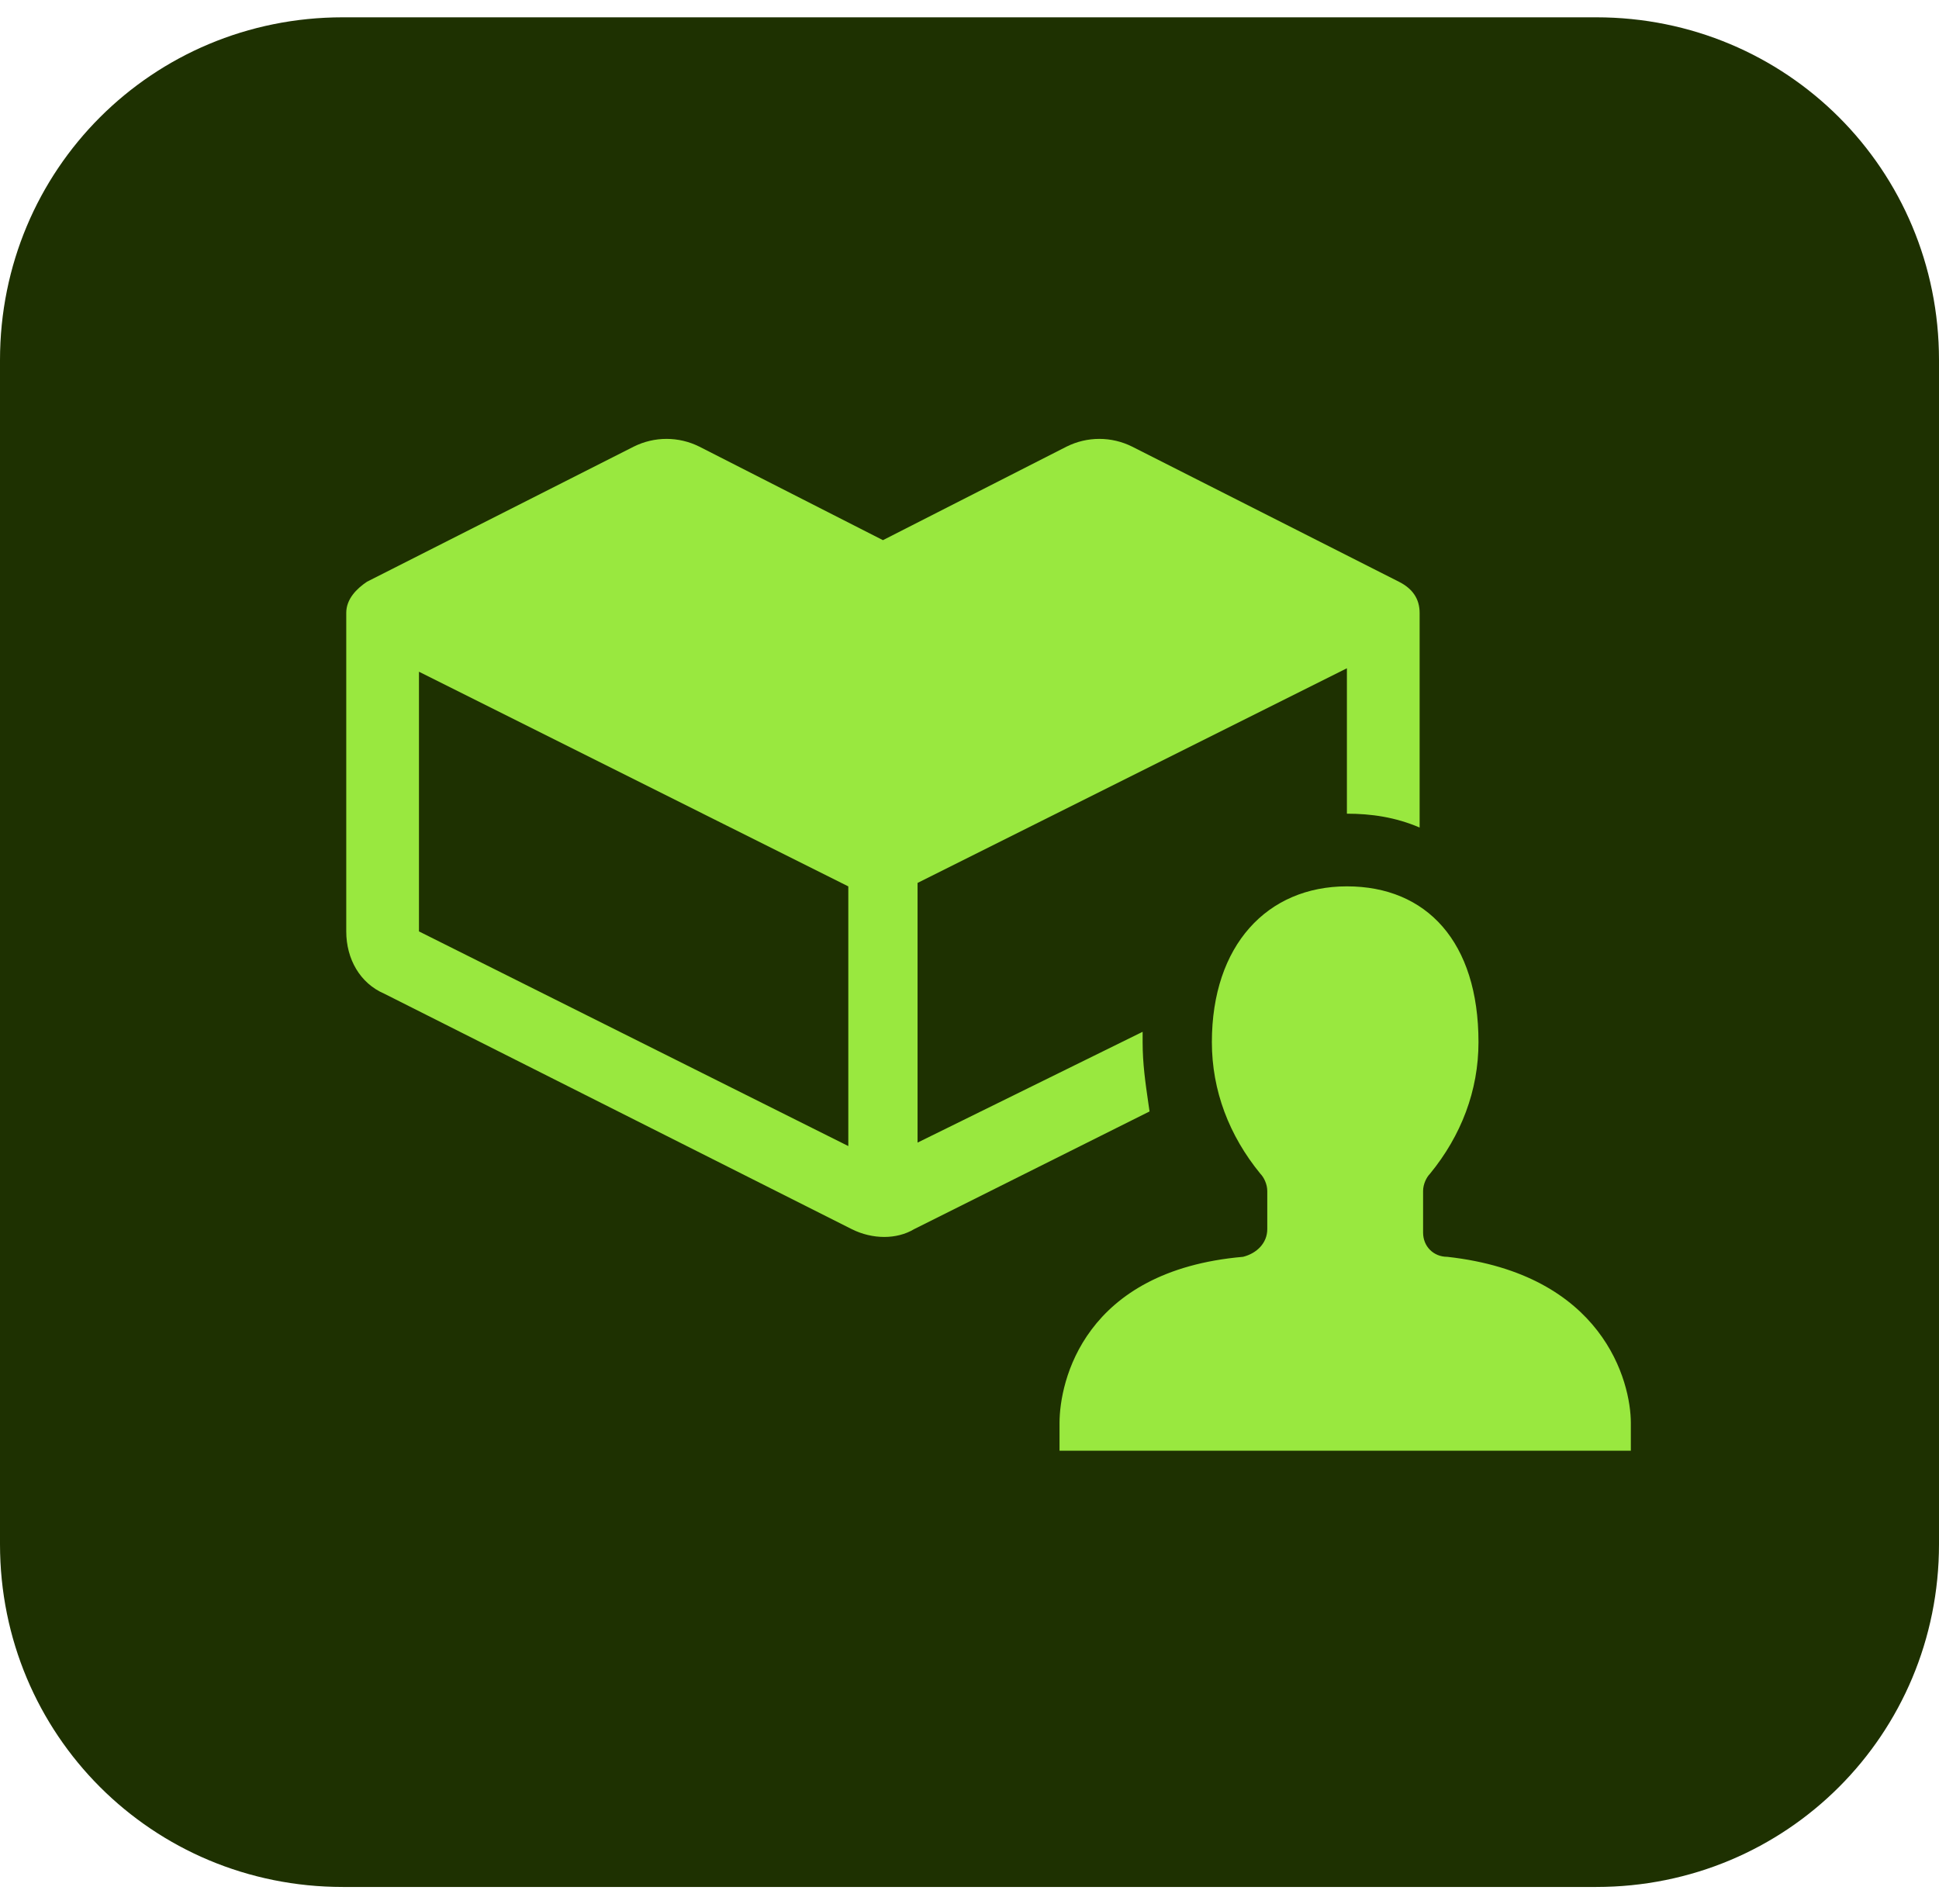 <svg xmlns="http://www.w3.org/2000/svg" width="56" height="55" fill="none" viewBox="0 0 56 55">
  <defs>
    <clipPath id="a">
      <path fill="#fff" d="M-0.0.5h56v54h-56z"/>
    </clipPath>
  </defs>
  <g clip-path="url(#a)">
    <path fill="#1E3101" d="M9.9.5H46.1c5.5 0 9.9 4.4 9.9 9.9v34.2c0 5.5-4.4 9.9-9.9 9.9H9.9c-5.5 0-9.9-4.4-9.9-9.9V10.4c0-5.5 4.4-9.9 9.9-9.9Z"/>
    <path fill="#99E83F" fill-rule="evenodd" d="M33 29.801v.3c0 .621.079 1.164.166 1.767.011.076.022.154.034.233l-6.8 3.4c-.5.3-1.2.3-1.8 0l-13.5-6.8c-.7-.3-1.1-1-1.1-1.8v-9.2c0-.4.3-.7.6-.9l7.7-3.9c.6-.3 1.3-.3 1.9 0l5.3 2.7 5.3-2.7c.6-.3 1.3-.3 1.9 0l7.7 3.9c.4.2.6.5.6.9v6.2c-.7-.3-1.4-.4-2.1-.4v-4.2l-12.4 6.2v7.5l6.5-3.2Zm-20.9-2.9 12.4 6.2v-7.5l-12.4-6.2v7.5Zm29 7.499v1.2c0 .4.3.7.7.7 4.5.5 5.3 3.6 5.3 4.8v.8h-16.5v-.8c0-1.2.7-4.4 5.3-4.8.4-.1.7-.4.7-.8v-1.1c0-.2-.1-.4-.2-.5-.9-1.1-1.4-2.4-1.4-3.8 0-2.8 1.6-4.5 3.9-4.5s3.8 1.6 3.8 4.5c0 1.4-.5 2.7-1.4 3.8-.1.1-.2.3-.2.5Z" clip-rule="evenodd"/>
  </g>
</svg>
